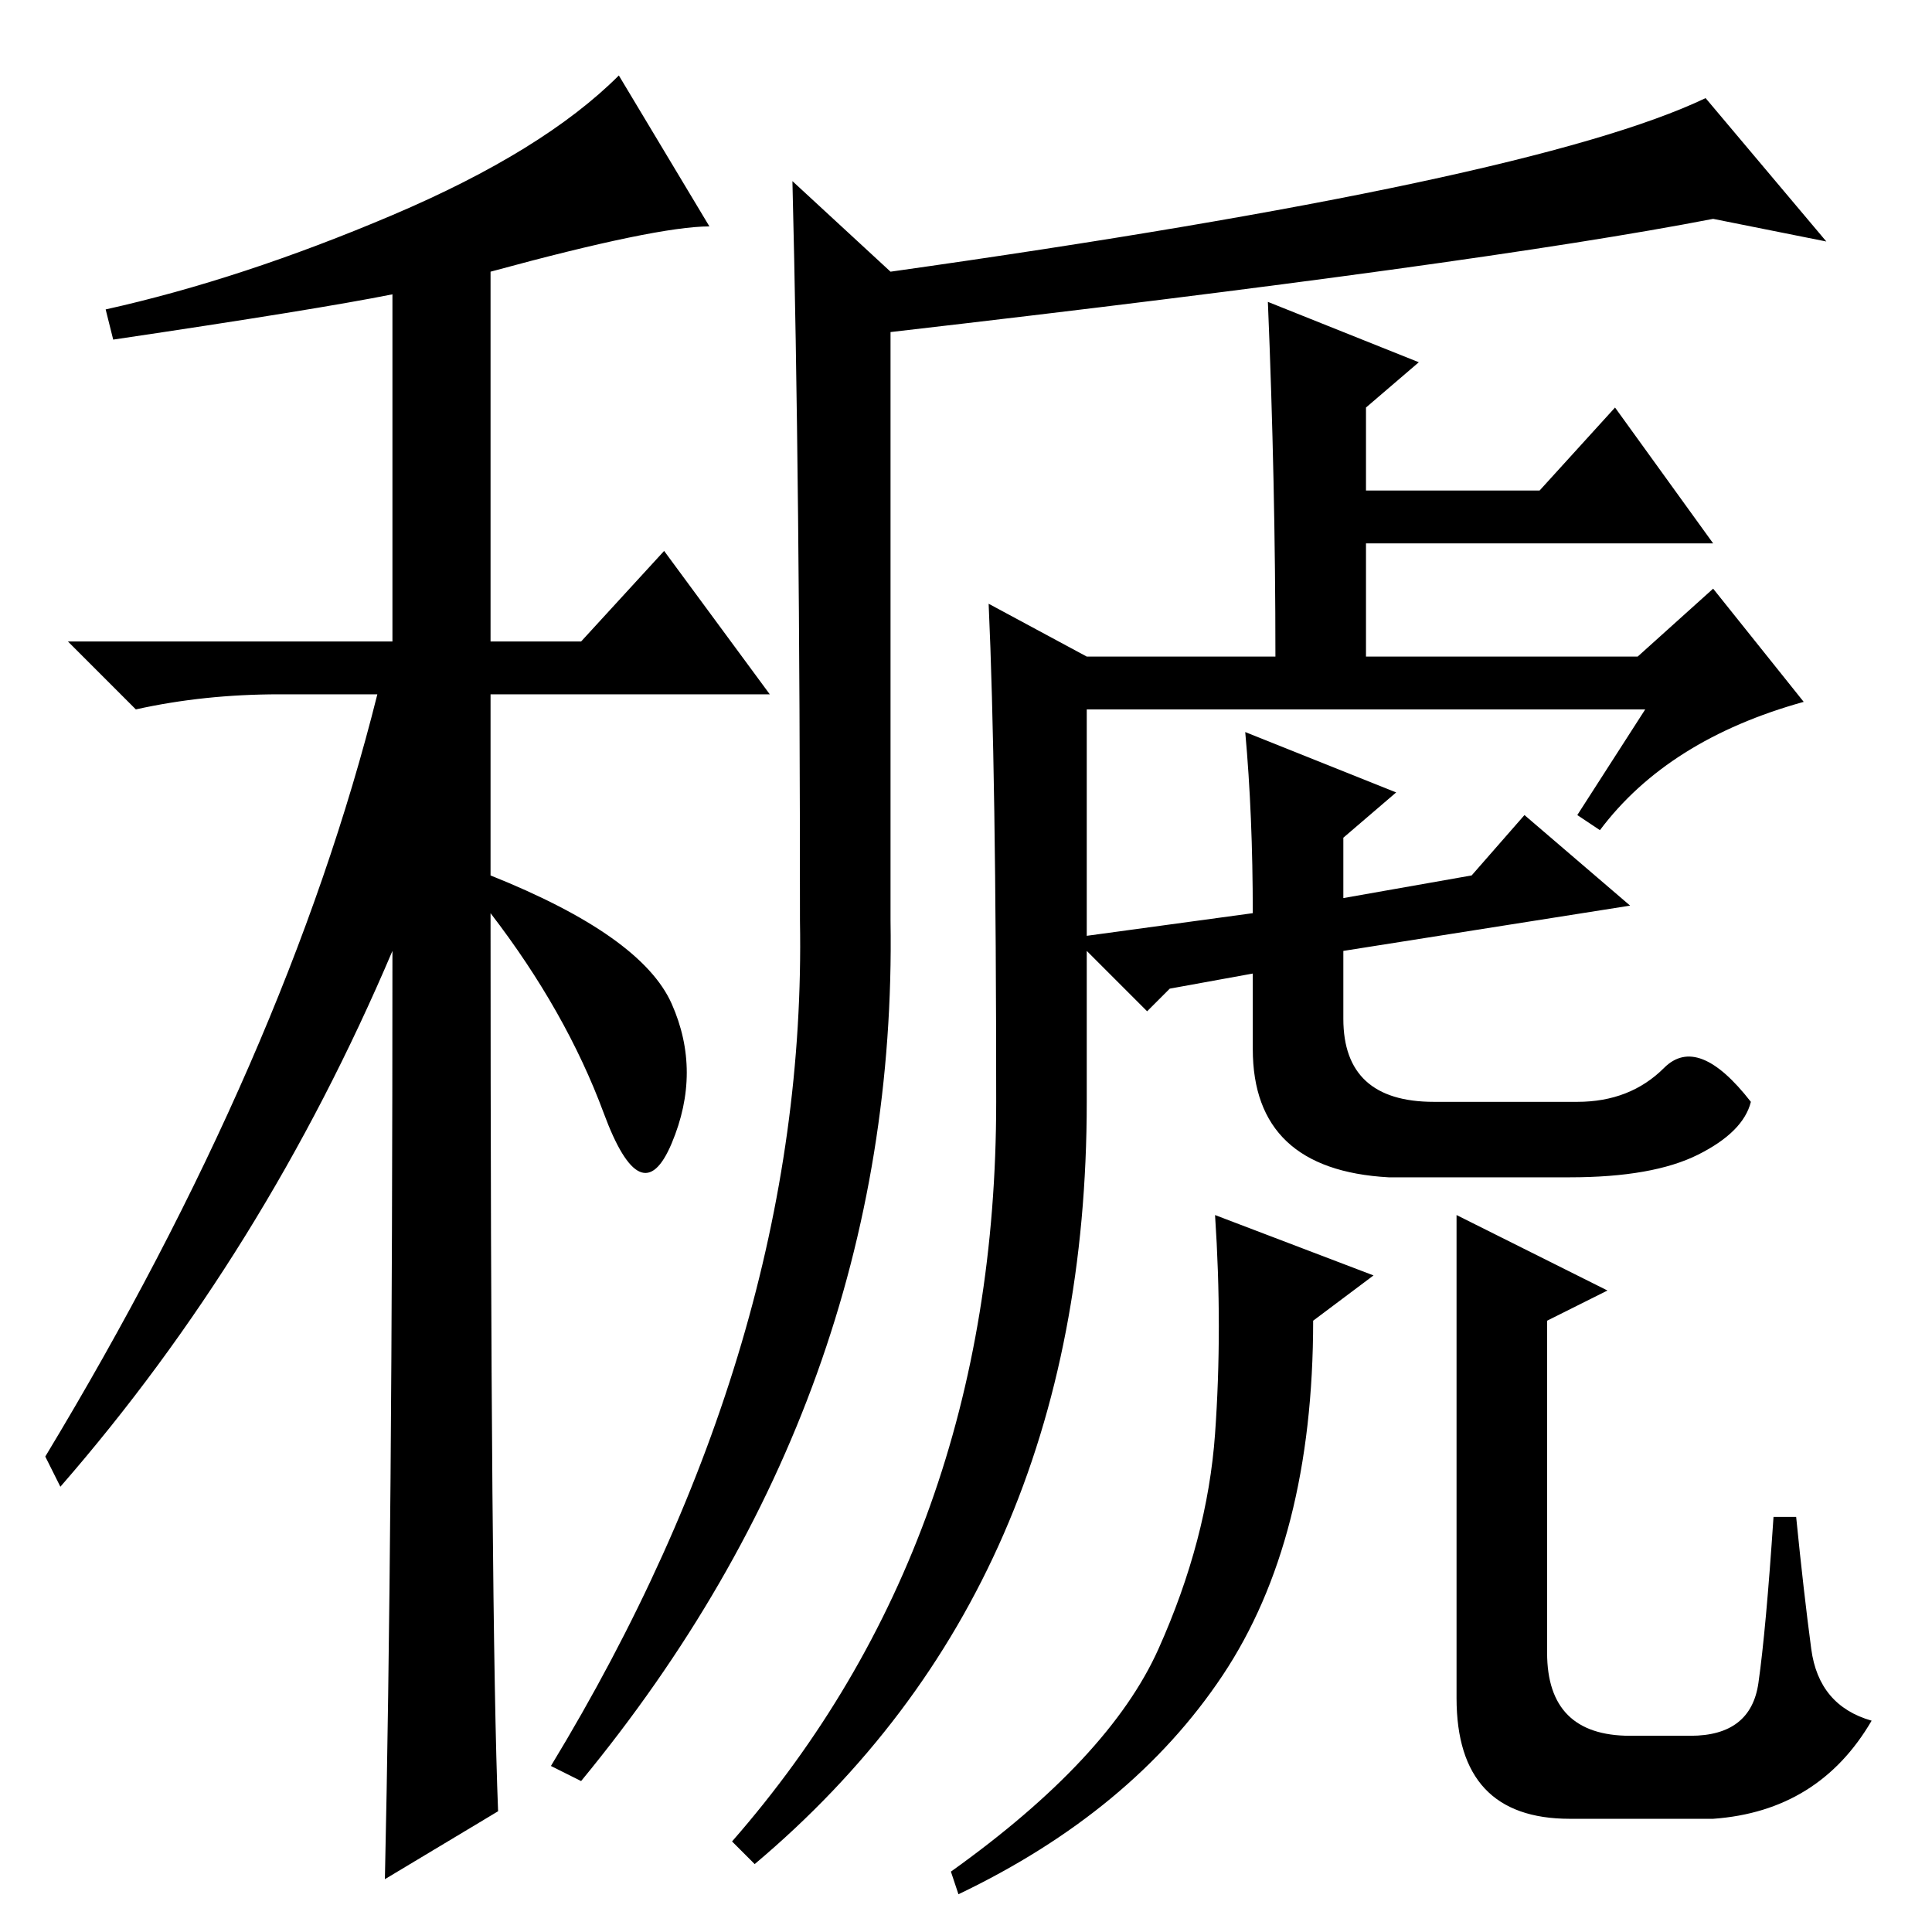 <?xml version="1.0" standalone="no"?>
<!DOCTYPE svg PUBLIC "-//W3C//DTD SVG 1.1//EN" "http://www.w3.org/Graphics/SVG/1.1/DTD/svg11.dtd" >
<svg xmlns="http://www.w3.org/2000/svg" xmlns:xlink="http://www.w3.org/1999/xlink" version="1.1" viewBox="0 -36 256 256">
  <g transform="matrix(1 0 0 -1 0 220)">
   <path fill="currentColor"
d="M15 211l-1 4q18 4 38 12.5t30 18.5l12 -20q-7 0 -29 -6v-49h12l11 12l14 -19h-37v-24q20 -8 24 -17t0 -18.5t-9 4t-15 26.5q0 -94 1 -119l-15 -9q1 45 1 123q-17 -40 -44 -71l-2 4q32 53 44 101h-13q-10 0 -19 -2l-9 9h43v46q-10 -2 -37 -6zM118 220q85 12 108 23l16 -19
l-15 3q-31 -6 -109 -15v-78q1 -63 -41 -114l-4 2q34 56 33 112q0 58 -1 98zM218 162h-74v-30l22 3q0 13 -1 24l20 -8l-7 -6v-8l17 3l7 8l14 -12l-38 -6v-9q0 -11 12 -11h19q7 0 11.5 4.5t11.5 -4.5q-1 -4 -7 -7t-17 -3h-24q-18 1 -18 17v10l-11 -2l-3 -3l-8 8v-20
q0 -64 -44 -101l-3 3q35 40 35 98q0 44 -1 66l13 -7h25q0 23 -1 47l20 -8l-7 -6v-11h23l10 11l13 -18h-46v-15h36l10 9l12 -15q-18 -5 -27 -17l-3 2zM174 81q0 -29 -12 -47t-35 -29l-1 3q21 15 27.5 29.5t7.5 28.5t0 29l21 -8zM193 31v64l20 -10l-8 -4v-44q0 -11 11 -11h8
q8 0 9 7t2 22h3q1 -10 2 -17.5t8 -9.5q-7 -12 -21 -13h-19q-15 0 -15 16z" />
  </g>

</svg>
